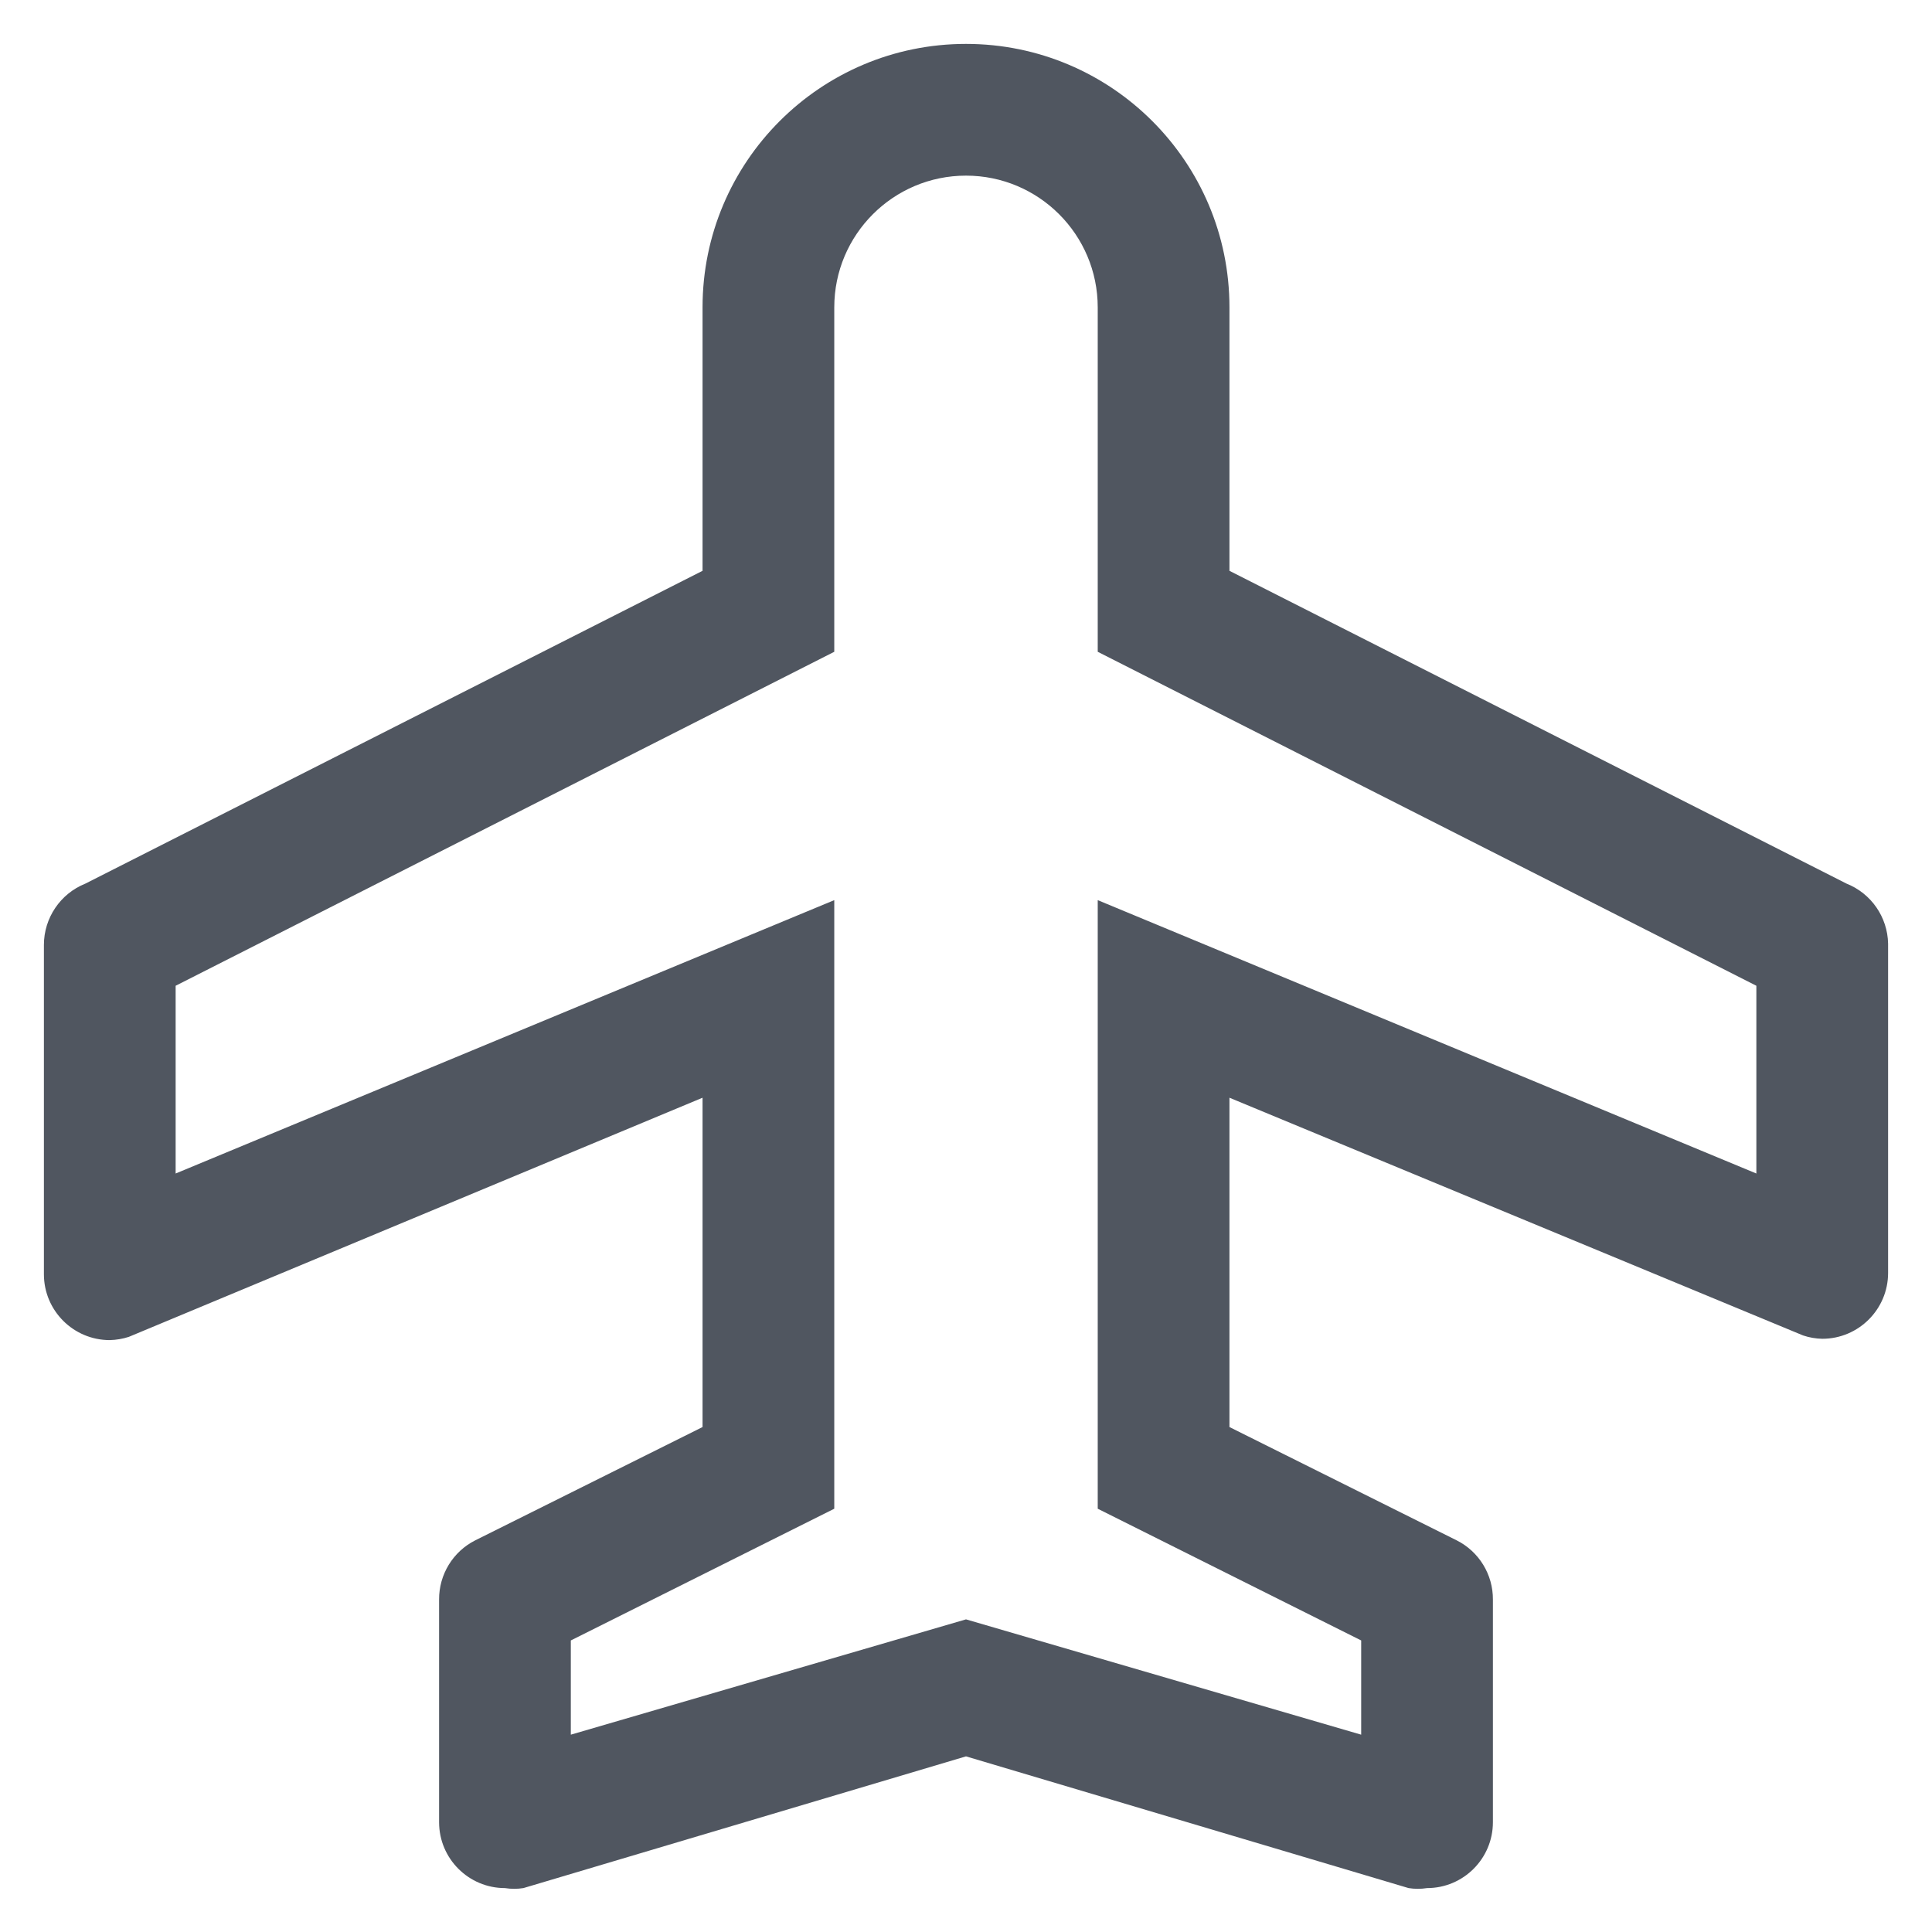 <?xml version="1.0" encoding="UTF-8"?>
<svg width="22px" height="22px" viewBox="0 0 22 22" version="1.1" xmlns="http://www.w3.org/2000/svg" xmlns:xlink="http://www.w3.org/1999/xlink">
    <!-- Generator: Sketch 62 (91390) - https://sketch.com -->
    <title>ic-flight/24px</title>
    <desc>Created with Sketch.</desc>
    <g id="Icons" stroke="none" stroke-width="1" fill="none" fill-rule="evenodd">
        <g transform="translate(-62, -1147)" fill="#505660" id="icon/ic-flight/24px">
            <g transform="translate(61, 1146)">
                <path d="M22.027,11.062 L15,7.5 L15,4.5 C15,2.843 13.657,1.5 12,1.5 C10.343,1.5 9,2.843 9,4.5 L9,7.5 L1.972,11.062 C1.687,11.176 1.5,11.453 1.5,11.76 L1.5,15.51 C1.5,15.924 1.836,16.26 2.25,16.26 C2.324,16.258 2.397,16.246 2.467,16.223 L9,13.5 L9,17.25 L6.412,18.54 C6.158,18.668 5.998,18.93 6,19.215 L6,21.75 C6,22.164 6.336,22.5 6.75,22.5 C6.82,22.511 6.89,22.511 6.96,22.5 L12,21 L17.04,22.5 C17.11,22.511 17.18,22.511 17.25,22.5 C17.664,22.5 18,22.164 18,21.75 L18,19.215 C18.002,18.93 17.842,18.668 17.587,18.54 L15,17.25 L15,13.5 L21.532,16.207 C21.603,16.231 21.676,16.243 21.75,16.245 C22.164,16.245 22.5,15.909 22.5,15.495 L22.5,11.745 C22.494,11.443 22.308,11.174 22.027,11.062 Z M21,14.363 L13.5,11.25 L13.5,18.18 L16.5,19.68 L16.5,20.753 L12,19.44 L7.5,20.753 L7.5,19.68 L10.5,18.18 L10.5,11.25 L3,14.363 L3,12.225 L10.5,8.422 L10.5,4.5 C10.5,3.672 11.172,3 12,3 C12.828,3 13.5,3.672 13.5,4.5 L13.5,8.422 L21,12.225 L21,14.363 Z" id="Fill"></path>
            </g>
        </g>
    </g>
</svg>
